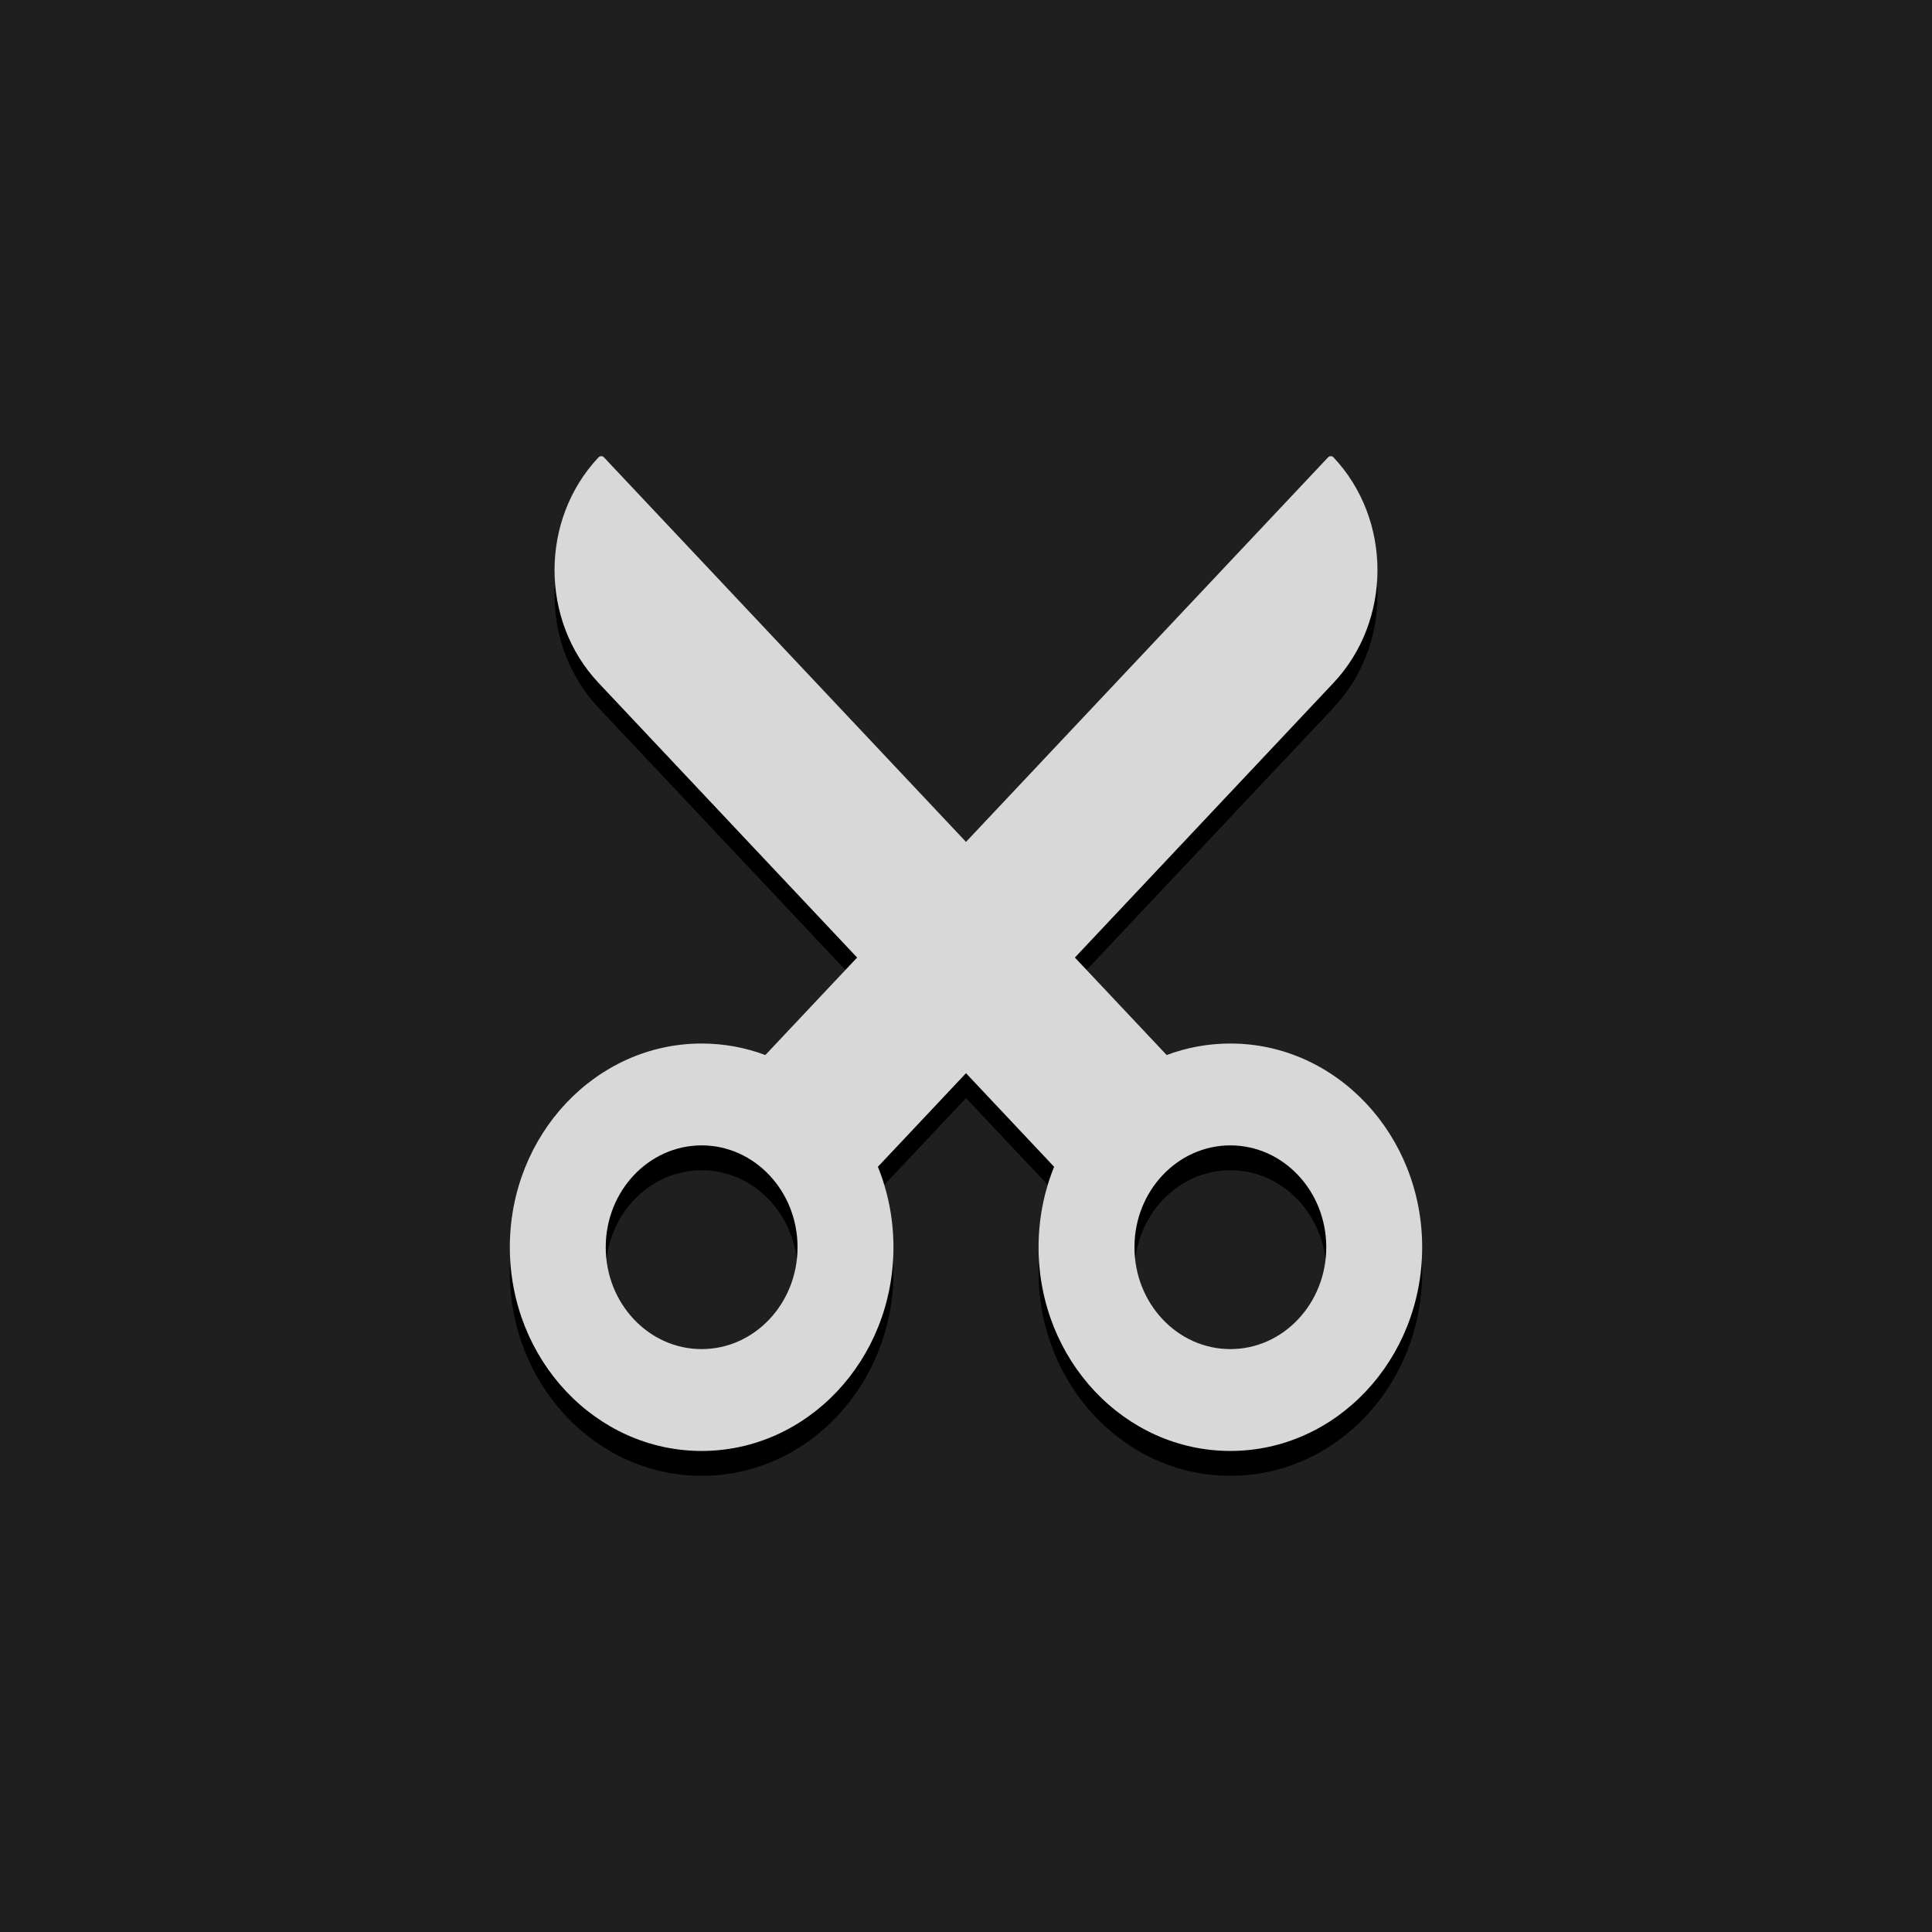 <?xml version="1.0" encoding="UTF-8" standalone="no"?><!DOCTYPE svg PUBLIC "-//W3C//DTD SVG 1.1//EN" "http://www.w3.org/Graphics/SVG/1.1/DTD/svg11.dtd"><svg width="100%" height="100%" viewBox="0 0 72 72" version="1.1" xmlns="http://www.w3.org/2000/svg" xmlns:xlink="http://www.w3.org/1999/xlink" xml:space="preserve" xmlns:serif="http://www.serif.com/" style="fill-rule:evenodd;clip-rule:evenodd;stroke-linejoin:round;stroke-miterlimit:2;"><rect id="Editing" x="0" y="0" width="72" height="72" style="fill:none;"/><rect id="Background" x="0" y="-0" width="72" height="72" style="fill:#1f1f1f;"/><path id="Icon" d="M36,32.302l13.492,-14.33c0.027,-0.029 0.064,-0.045 0.102,-0.045c0.038,-0 0.075,0.016 0.102,0.045c-0,-0 -0,-0 -0,-0c2.184,2.32 2.184,6.082 -0,8.403l-9.638,10.237l3.42,3.633c0.743,-0.278 1.542,-0.429 2.374,-0.429c3.945,-0 7.148,3.402 7.148,7.592c0,4.19 -3.203,7.592 -7.148,7.592c-3.945,-0 -7.148,-3.402 -7.148,-7.592c0,-1.064 0.207,-2.078 0.58,-2.998l-3.284,-3.488l-3.284,3.488c0.373,0.92 0.58,1.934 0.58,2.998c-0,4.19 -3.203,7.592 -7.148,7.592c-3.945,-0 -7.148,-3.402 -7.148,-7.592c0,-4.19 3.203,-7.592 7.148,-7.592c0.832,-0 1.631,0.151 2.374,0.429l3.42,-3.633l-9.638,-10.237c-2.184,-2.321 -2.184,-6.083 0,-8.403c0,-0 0,-0 0,-0c0.027,-0.029 0.064,-0.045 0.102,-0.045c0.038,-0 0.075,0.016 0.102,0.045l13.492,14.33Zm9.852,11.31c1.973,-0 3.574,1.701 3.574,3.796c0,2.095 -1.601,3.796 -3.574,3.796c-1.972,-0 -3.574,-1.701 -3.574,-3.796c0,-2.095 1.602,-3.796 3.574,-3.796Zm-19.704,-0c1.972,-0 3.574,1.701 3.574,3.796c-0,2.095 -1.602,3.796 -3.574,3.796c-1.973,-0 -3.574,-1.701 -3.574,-3.796c-0,-2.095 1.601,-3.796 3.574,-3.796Z"/><path id="Icon1" serif:id="Icon" d="M36,31.375l13.492,-14.33c0.027,-0.029 0.064,-0.045 0.102,-0.045c0.038,0 0.075,0.016 0.102,0.045c-0,-0 -0,-0 -0,-0c2.184,2.32 2.184,6.082 -0,8.403l-9.638,10.237l3.42,3.633c0.743,-0.278 1.542,-0.429 2.374,-0.429c3.945,-0 7.148,3.402 7.148,7.592c0,4.19 -3.203,7.592 -7.148,7.592c-3.945,0 -7.148,-3.402 -7.148,-7.592c0,-1.064 0.207,-2.078 0.58,-2.998l-3.284,-3.488l-3.284,3.488c0.373,0.92 0.58,1.934 0.58,2.998c-0,4.19 -3.203,7.592 -7.148,7.592c-3.945,0 -7.148,-3.402 -7.148,-7.592c0,-4.19 3.203,-7.592 7.148,-7.592c0.832,-0 1.631,0.151 2.374,0.429l3.42,-3.633l-9.638,-10.237c-2.184,-2.321 -2.184,-6.083 0,-8.403c0,-0 0,-0 0,-0c0.027,-0.029 0.064,-0.045 0.102,-0.045c0.038,-0 0.075,0.016 0.102,0.045l13.492,14.33Zm9.852,11.31c1.973,-0 3.574,1.701 3.574,3.796c0,2.095 -1.601,3.796 -3.574,3.796c-1.972,0 -3.574,-1.701 -3.574,-3.796c0,-2.095 1.602,-3.796 3.574,-3.796Zm-19.704,-0c1.972,-0 3.574,1.701 3.574,3.796c-0,2.095 -1.602,3.796 -3.574,3.796c-1.973,0 -3.574,-1.701 -3.574,-3.796c-0,-2.095 1.601,-3.796 3.574,-3.796Z" style="fill:#d8d8d8;"/></svg>
